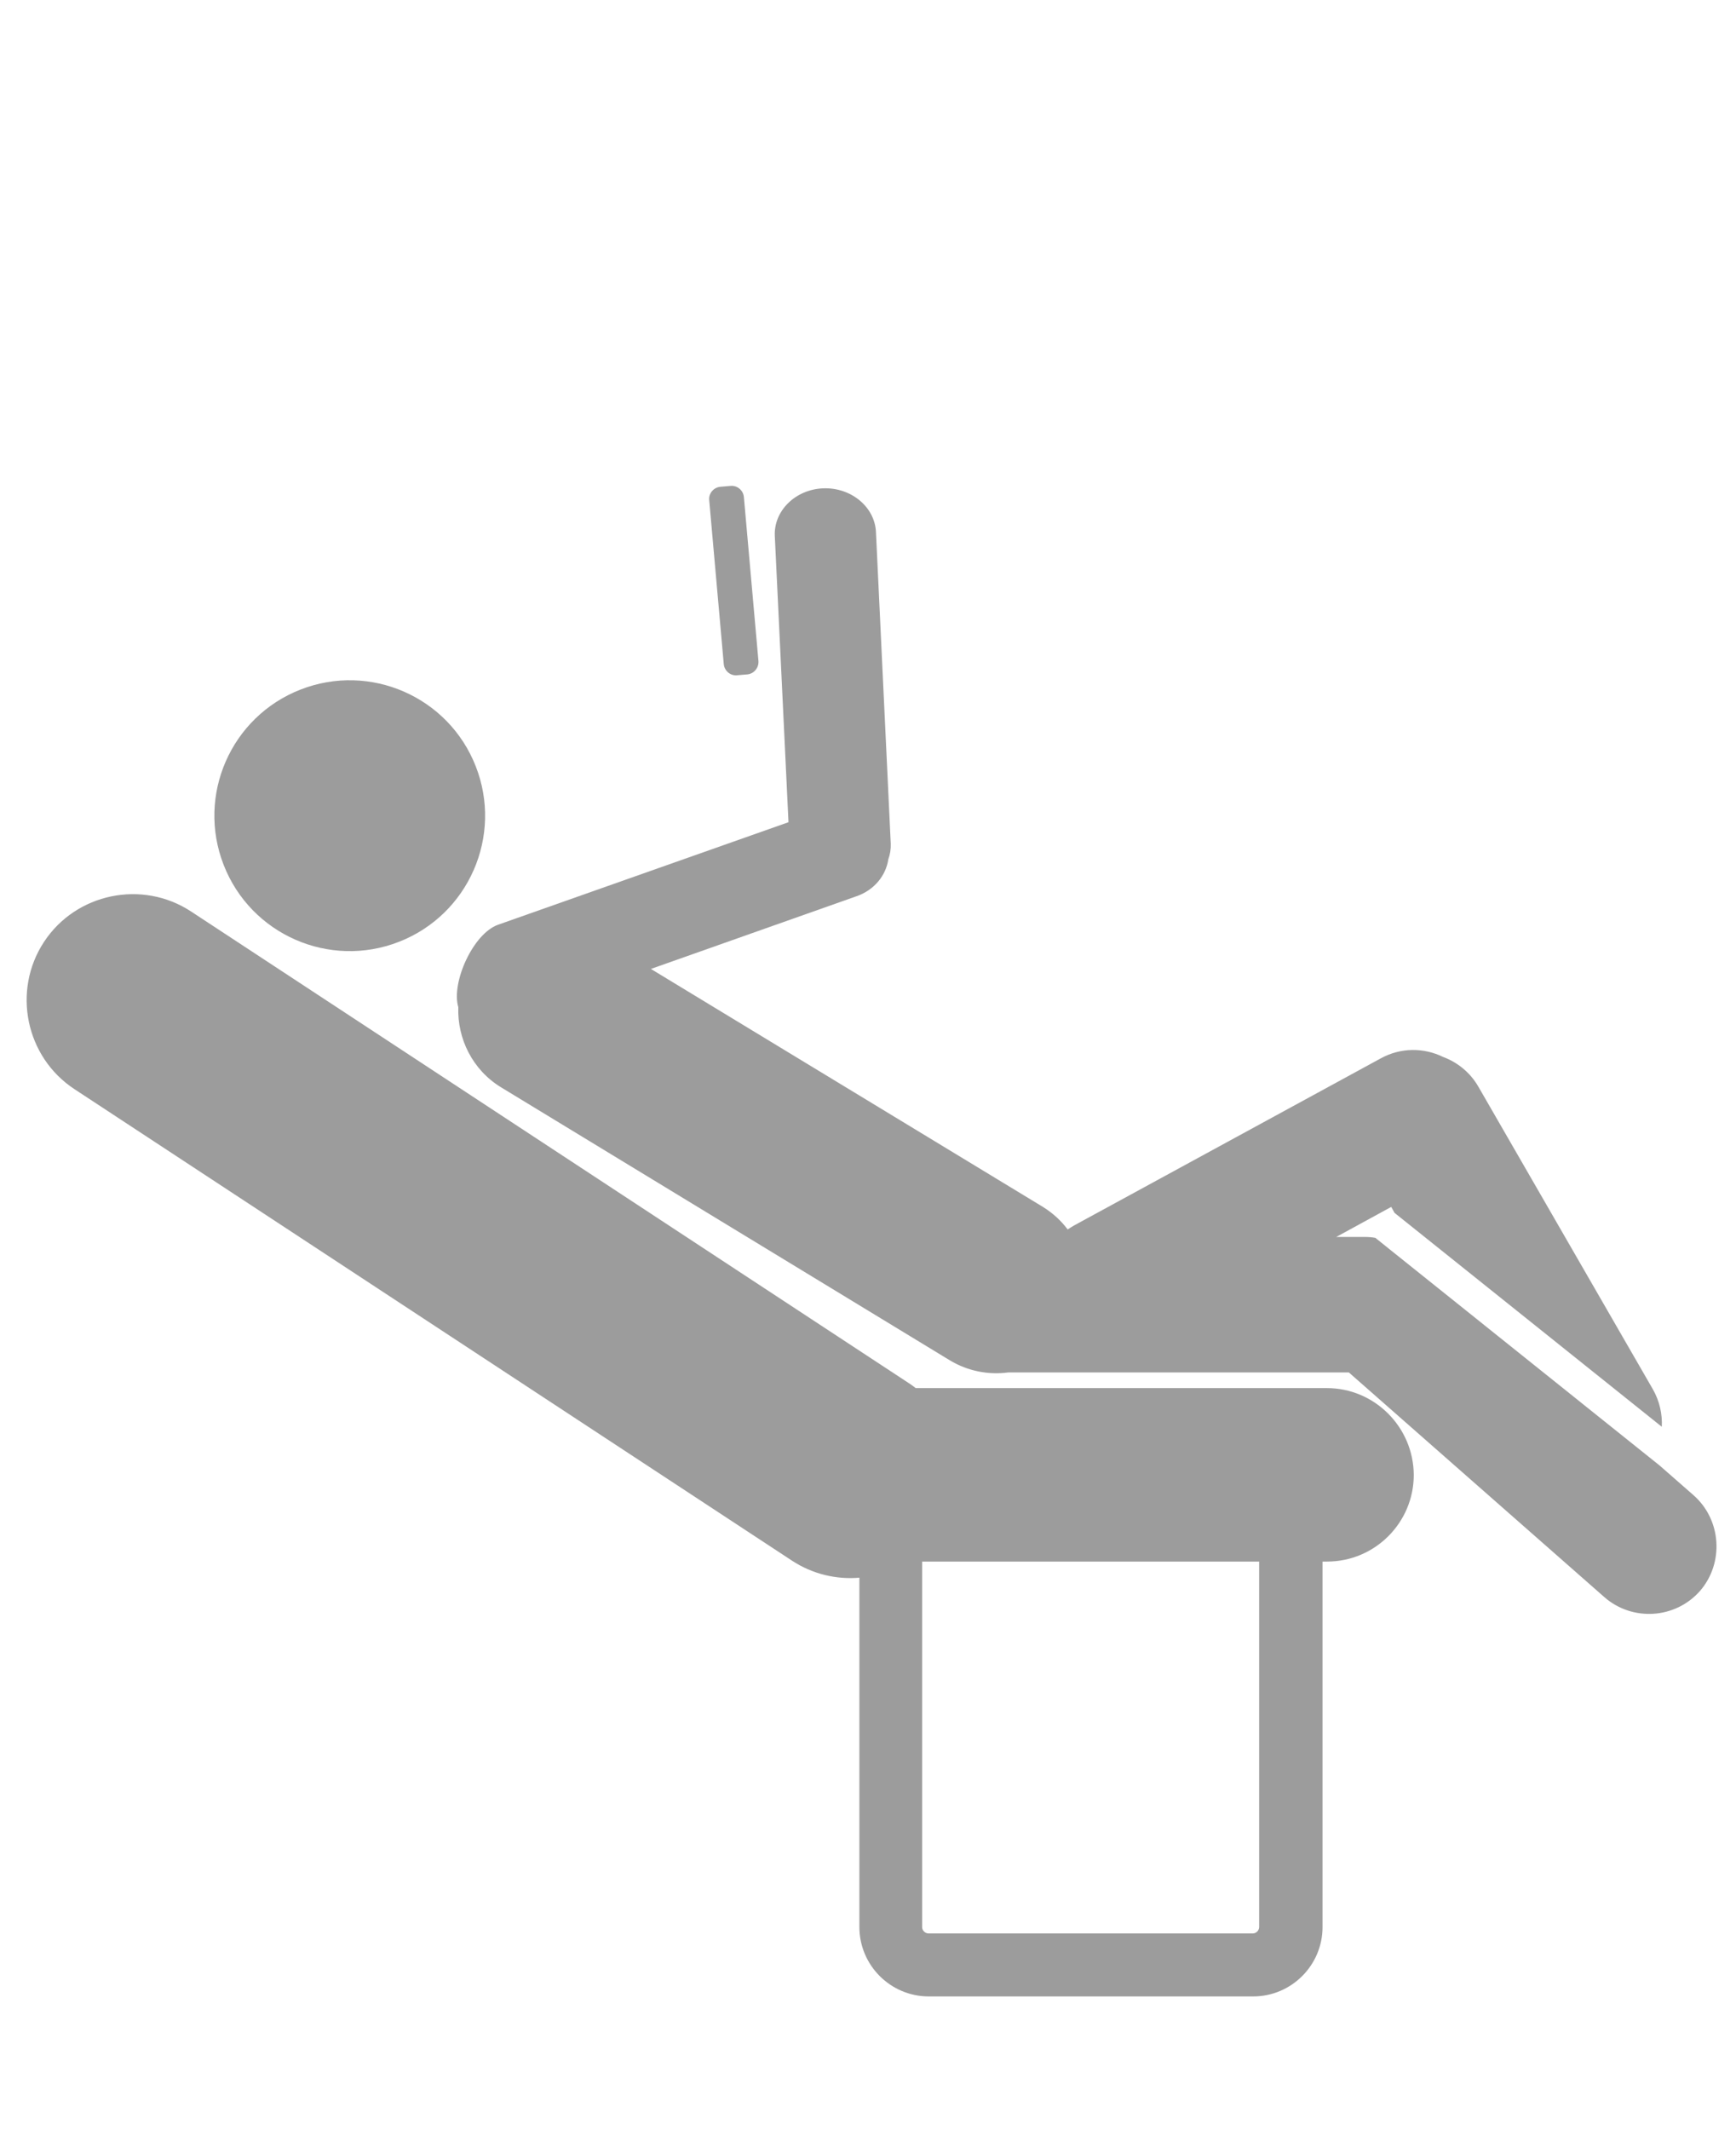 <?xml version="1.0" encoding="utf-8"?>
<!-- Generator: Adobe Illustrator 21.1.0, SVG Export Plug-In . SVG Version: 6.00 Build 0)  -->
<svg version="1.1" id="Layer_1" xmlns="http://www.w3.org/2000/svg" xmlns:xlink="http://www.w3.org/1999/xlink" x="0px" y="0px"
	 viewBox="0 0 786 964" style="enable-background:new 0 0 786 964;" xml:space="preserve">
<style type="text/css">
	.st0{opacity:0.39;}
</style>
<g>
	
		<ellipse transform="matrix(0.931 -0.364 0.364 0.931 -123.603 83.118)" class="st0" cx="158.5" cy="369.2" rx="61.3" ry="61.3"/>
	<path class="st0" d="M338.4,305.2l-4.7,0.4c-3,0.3-5.7-2-6-5l-6.6-74.3c-0.3-3,2-5.7,5-6l4.7-0.4c3-0.3,5.7,2,6,5l6.6,74.3
		C343.6,302.2,341.4,304.9,338.4,305.2z"/>
	<path class="st0" d="M600.8,628.2H414.6c-1-0.8-2.1-1.6-3.2-2.3L86.5,412.5c-22.1-14.5-52.1-8.3-66.6,13.8h0
		c-14.5,22.1-8.3,52.1,13.8,66.6l324.9,213.4c9.3,6.1,20.1,8.6,30.5,7.7v158.1c0,17.3,14.1,31.4,31.4,31.4h146.9
		c17.3,0,31.4-14.1,31.4-31.4V706.7h2.1c21.6,0,39.2-17.6,39.2-39.2l0,0C640,645.9,622.4,628.2,600.8,628.2z M570.1,872.1
		c0,1.5-1.3,2.9-2.9,2.9H420.4c-1.5,0-2.9-1.3-2.9-2.9V706.7h152.6V872.1z"/>
	<path class="st0" d="M766.8,676.7l-15.3-13.4L622.7,560.2c-1.6-0.3-3.2-0.4-4.8-0.4H605l24.9-13.6l1.5,2.7l121,96.8
		c0.3-5.7-1-11.6-4-16.9l-79.1-137.1c-3.7-6.4-9.5-11-16-13.4c-8.6-4.2-19-4.3-28,0.6l-139,75.7c-1,0.6-2,1.2-2.9,1.8
		c-3-4-6.7-7.4-11.2-10.2L294.7,438.5l93.1-32.9c8.1-2.8,13.3-9.4,14.4-16.7c0.8-2.2,1.2-4.6,1.1-7.1l-6.7-141
		c-0.5-11.4-11.3-20.3-23.9-19.8h0c-12.6,0.5-22.4,10.2-21.9,21.5l6.2,129.6l-131.5,46.4c-11.3,4-21.3,26.2-18,37.3
		c-0.5,14.2,6.4,28.4,19.4,36.3l203.1,123.5c8.3,5,17.6,6.7,26.6,5.5h154.1l115.7,101.7c12.7,11.1,32.1,9.9,43.3-2.8
		C780.7,707.3,779.4,687.8,766.8,676.7z"/>
</g>
</svg>
